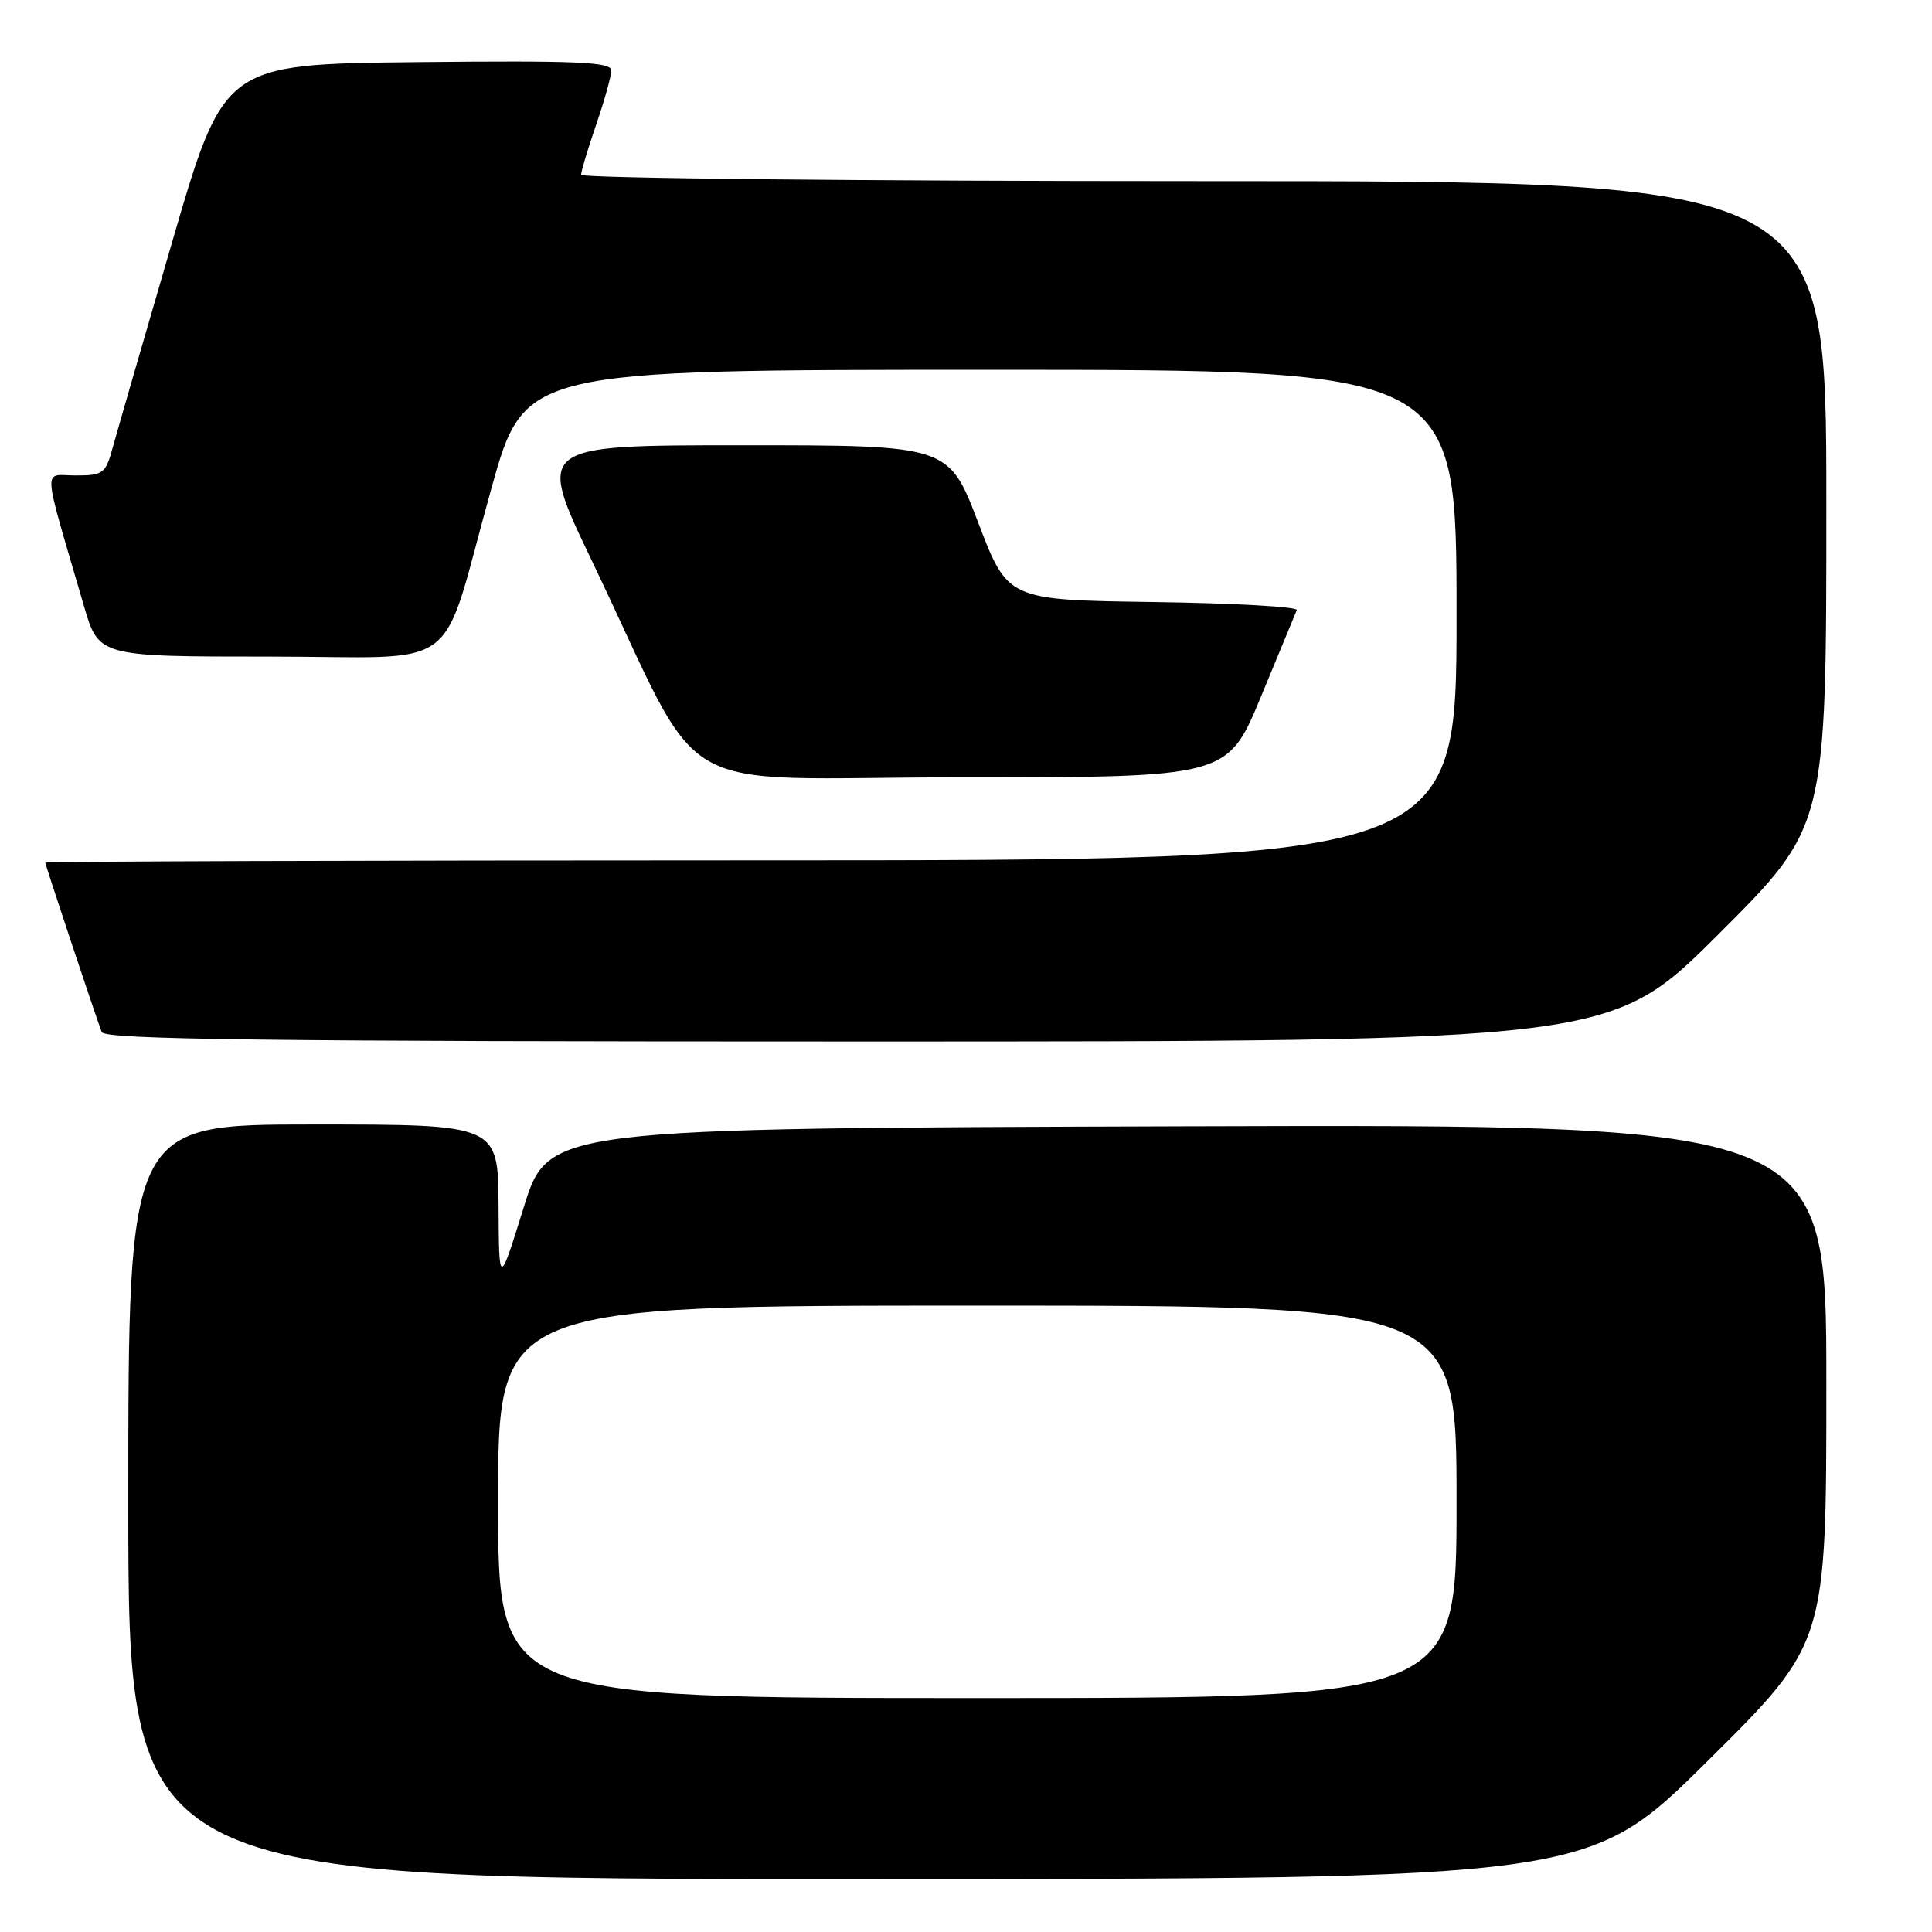 <?xml version="1.0" encoding="UTF-8" standalone="no"?>
<!DOCTYPE svg PUBLIC "-//W3C//DTD SVG 1.1//EN" "http://www.w3.org/Graphics/SVG/1.1/DTD/svg11.dtd" >
<svg xmlns="http://www.w3.org/2000/svg" xmlns:xlink="http://www.w3.org/1999/xlink" version="1.1" viewBox="0 0 256 256">
 <g >
 <path fill="currentColor"
d=" M 226.25 233.36 C 242.00 217.75 242.00 217.75 242.00 183.37 C 242.00 148.99 242.00 148.99 157.33 149.24 C 72.65 149.50 72.65 149.50 69.39 160.00 C 66.12 170.50 66.12 170.50 66.06 159.75 C 66.00 149.00 66.00 149.00 41.50 149.00 C 17.00 149.00 17.00 149.00 17.00 199.00 C 17.00 249.00 17.00 249.00 113.75 248.98 C 210.50 248.97 210.50 248.97 226.25 233.36 Z  M 227.74 123.76 C 242.00 109.53 242.00 109.53 242.00 66.76 C 242.00 24.00 242.00 24.00 159.50 24.00 C 114.12 24.00 77.00 23.62 77.00 23.16 C 77.00 22.69 77.90 19.70 79.00 16.50 C 80.10 13.30 81.00 10.07 81.00 9.33 C 81.00 8.21 76.44 8.01 55.34 8.23 C 29.68 8.50 29.68 8.50 22.83 32.00 C 19.06 44.93 15.52 57.19 14.95 59.25 C 13.99 62.77 13.68 63.00 10.02 63.00 C 5.63 63.00 5.50 61.02 11.11 80.25 C 13.08 87.00 13.08 87.00 35.59 87.00 C 61.83 87.00 58.11 89.80 65.10 64.75 C 69.50 49.00 69.50 49.00 131.25 49.00 C 193.00 49.00 193.00 49.00 193.00 81.50 C 193.00 114.00 193.00 114.00 99.50 114.00 C 48.07 114.00 6.00 114.14 6.00 114.30 C 6.00 114.60 12.54 134.24 13.47 136.75 C 13.84 137.74 34.81 138.00 113.71 138.00 C 213.47 138.00 213.47 138.00 227.74 123.76 Z  M 167.08 92.32 C 169.51 86.45 171.65 81.28 171.83 80.84 C 172.01 80.40 163.46 79.92 152.84 79.77 C 133.53 79.50 133.53 79.50 129.62 69.25 C 125.70 59.00 125.70 59.00 98.40 59.00 C 71.09 59.00 71.09 59.00 78.40 74.25 C 93.96 106.72 87.61 103.00 127.54 103.00 C 162.65 103.00 162.65 103.00 167.08 92.32 Z  M 66.00 199.00 C 66.00 173.00 66.00 173.00 129.50 173.00 C 193.00 173.00 193.00 173.00 193.00 199.00 C 193.00 225.00 193.00 225.00 129.50 225.00 C 66.00 225.00 66.00 225.00 66.00 199.00 Z "/>
</g>
</svg>